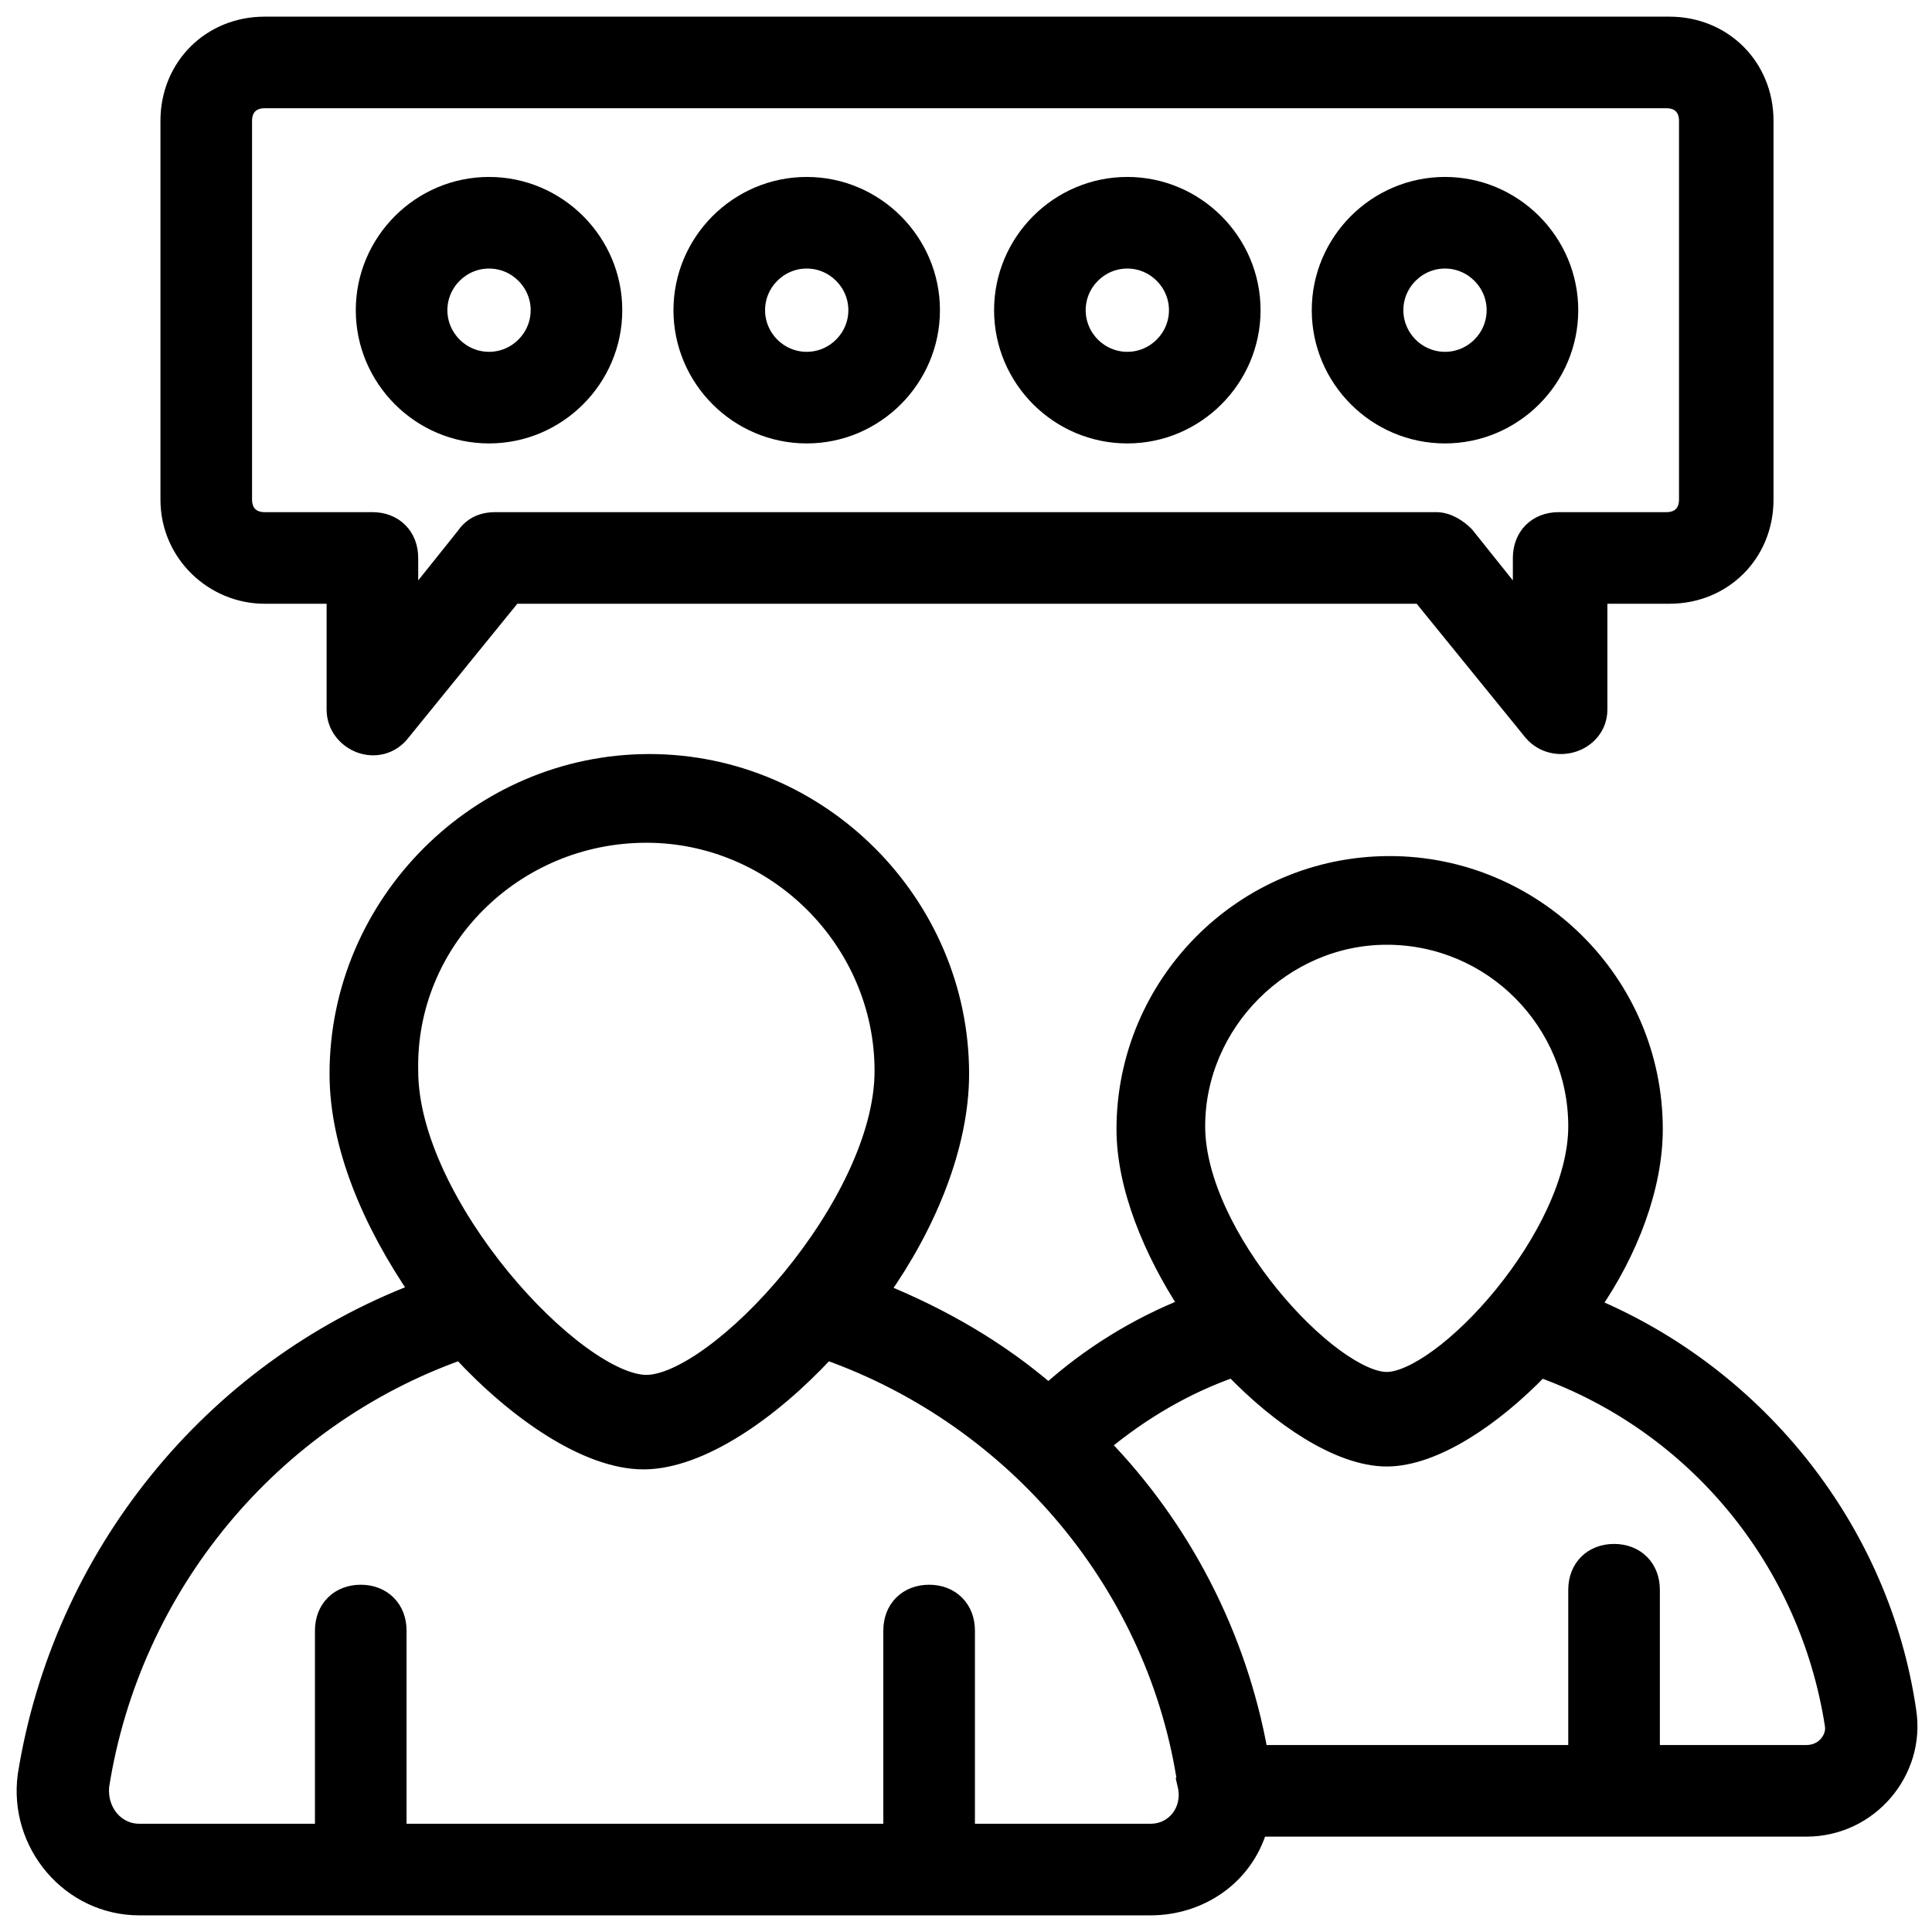 <svg width="58" height="58" viewBox="0 0 58 58" fill="none" xmlns="http://www.w3.org/2000/svg">
<path d="M31.476 41.789C29.994 40.509 28.293 39.527 26.445 38.774C27.852 36.786 28.843 34.401 28.843 32.237C28.843 27.112 24.618 22.887 19.493 22.887C14.367 22.887 10.143 27.112 10.143 32.237C10.143 34.404 11.136 36.711 12.541 38.765C6.312 41.14 1.83 46.741 0.783 53.285L0.783 53.285L0.782 53.291C0.5 55.361 2.098 57.25 4.18 57.25H34.543C35.984 57.25 37.353 56.383 37.797 54.887H54.23C56.133 54.887 57.563 53.176 57.277 51.362C56.491 45.953 52.798 41.318 47.793 39.213C48.934 37.572 49.668 35.625 49.668 33.9C49.668 29.472 46.054 25.95 41.718 25.95C37.29 25.95 33.768 29.564 33.768 33.9C33.768 35.628 34.582 37.572 35.648 39.203C34.133 39.802 32.7 40.685 31.476 41.789ZM12.305 32.15H12.305L12.305 32.144C12.221 28.265 15.428 25.05 19.405 25.05C23.292 25.05 26.505 28.263 26.505 32.15C26.505 34.12 25.28 36.469 23.74 38.346C22.974 39.279 22.142 40.081 21.366 40.647C20.579 41.222 19.89 41.525 19.405 41.525C18.92 41.525 18.231 41.222 17.444 40.647C16.669 40.081 15.836 39.279 15.07 38.346C13.53 36.469 12.305 34.12 12.305 32.15ZM35.608 53.623L35.607 53.623L35.61 53.636C35.756 54.367 35.249 55 34.543 55H29.018V48.95C29.018 48.63 28.91 48.345 28.704 48.139C28.497 47.932 28.212 47.825 27.893 47.825C27.573 47.825 27.288 47.932 27.081 48.139C26.875 48.345 26.768 48.63 26.768 48.95V55H11.955V48.95C11.955 48.63 11.848 48.345 11.641 48.139C11.435 47.932 11.149 47.825 10.83 47.825C10.511 47.825 10.225 47.932 10.019 48.139C9.813 48.345 9.705 48.63 9.705 48.95V55H4.18C3.478 55 2.957 54.368 3.028 53.619C3.97 47.641 8.127 42.596 13.82 40.577C14.677 41.502 15.615 42.304 16.538 42.883C17.496 43.485 18.463 43.862 19.318 43.862C20.173 43.862 21.139 43.485 22.097 42.883C23.02 42.304 23.958 41.502 24.816 40.577C30.514 42.597 34.754 47.647 35.608 53.623ZM55.033 51.788L55.033 51.791C55.096 52.163 54.776 52.637 54.23 52.637H49.58V47.725C49.58 47.405 49.473 47.12 49.266 46.914C49.06 46.707 48.774 46.6 48.455 46.6C48.136 46.6 47.85 46.707 47.644 46.914C47.438 47.12 47.33 47.405 47.33 47.725V52.637H37.816C37.18 49.085 35.496 45.865 33.072 43.366C34.269 42.367 35.604 41.591 37.01 41.1C37.735 41.851 38.52 42.502 39.29 42.972C40.096 43.465 40.908 43.775 41.63 43.775C42.352 43.775 43.164 43.465 43.97 42.972C44.74 42.502 45.525 41.852 46.249 41.102C50.896 42.769 54.268 46.857 55.033 51.788ZM41.63 28.112C44.815 28.112 47.33 30.71 47.33 33.812C47.33 35.433 46.344 37.346 45.1 38.871C44.482 39.629 43.811 40.278 43.187 40.735C42.552 41.2 42.006 41.437 41.63 41.437C41.254 41.437 40.708 41.2 40.073 40.735C39.449 40.278 38.778 39.629 38.16 38.871C36.916 37.346 35.93 35.433 35.93 33.812C35.93 30.713 38.531 28.112 41.63 28.112Z" fill="black" stroke="black" stroke-width="0.5"/>
<path d="M45.986 21.983L45.986 21.983L45.99 21.988C46.328 22.382 46.833 22.461 47.243 22.325C47.654 22.188 48.005 21.82 48.005 21.3V17.875H50.117C51.743 17.875 52.992 16.626 52.992 15V3.625C52.992 1.999 51.743 0.75 50.117 0.75H7.942C6.317 0.75 5.067 1.999 5.067 3.625V15C5.067 16.631 6.41 17.875 7.942 17.875H10.055V21.3C10.055 21.814 10.398 22.204 10.809 22.355C11.227 22.508 11.74 22.424 12.077 21.979L15.411 17.875H42.648L45.986 21.983ZM12.305 18.137V16.75C12.305 16.431 12.197 16.145 11.991 15.939C11.785 15.732 11.499 15.625 11.18 15.625H7.942C7.737 15.625 7.585 15.557 7.485 15.458C7.385 15.358 7.317 15.206 7.317 15V3.625C7.317 3.419 7.385 3.267 7.485 3.167C7.585 3.067 7.737 3 7.942 3H50.03C50.236 3 50.388 3.067 50.487 3.167C50.587 3.267 50.655 3.419 50.655 3.625V15C50.655 15.206 50.587 15.358 50.487 15.458C50.388 15.557 50.236 15.625 50.03 15.625H46.792C46.473 15.625 46.188 15.732 45.981 15.939C45.775 16.145 45.667 16.431 45.667 16.75V18.137L44.013 16.069L44.004 16.058L43.994 16.048C43.803 15.857 43.48 15.625 43.117 15.625H14.855C14.538 15.625 14.187 15.733 13.953 16.077L12.305 18.137Z" fill="black" stroke="black" stroke-width="0.5"/>
<path d="M14.681 13.062C16.744 13.062 18.431 11.376 18.431 9.312C18.431 7.249 16.744 5.562 14.681 5.562C12.618 5.562 10.931 7.249 10.931 9.312C10.931 11.376 12.618 13.062 14.681 13.062ZM14.681 7.812C15.505 7.812 16.181 8.488 16.181 9.312C16.181 10.137 15.505 10.812 14.681 10.812C13.856 10.812 13.181 10.137 13.181 9.312C13.181 8.488 13.856 7.812 14.681 7.812Z" fill="black" stroke="black" stroke-width="0.5"/>
<path d="M24.218 13.062C26.281 13.062 27.968 11.376 27.968 9.312C27.968 7.249 26.281 5.562 24.218 5.562C22.155 5.562 20.468 7.249 20.468 9.312C20.468 11.376 22.155 13.062 24.218 13.062ZM24.218 7.812C25.042 7.812 25.718 8.488 25.718 9.312C25.718 10.137 25.042 10.812 24.218 10.812C23.393 10.812 22.718 10.137 22.718 9.312C22.718 8.488 23.393 7.812 24.218 7.812Z" fill="black" stroke="black" stroke-width="0.5"/>
<path d="M33.843 13.062C35.906 13.062 37.593 11.376 37.593 9.312C37.593 7.249 35.906 5.562 33.843 5.562C31.78 5.562 30.093 7.249 30.093 9.312C30.093 11.376 31.78 13.062 33.843 13.062ZM33.843 7.812C34.667 7.812 35.343 8.488 35.343 9.312C35.343 10.137 34.667 10.812 33.843 10.812C33.018 10.812 32.343 10.137 32.343 9.312C32.343 8.488 33.018 7.812 33.843 7.812Z" fill="black" stroke="black" stroke-width="0.5"/>
<path d="M43.38 13.062C45.443 13.062 47.13 11.376 47.13 9.312C47.13 7.249 45.443 5.562 43.38 5.562C41.317 5.562 39.63 7.249 39.63 9.312C39.63 11.376 41.317 13.062 43.38 13.062ZM43.38 7.812C44.204 7.812 44.88 8.488 44.88 9.312C44.88 10.137 44.204 10.812 43.38 10.812C42.556 10.812 41.88 10.137 41.88 9.312C41.88 8.488 42.556 7.812 43.38 7.812Z" fill="black" stroke="black" stroke-width="0.5"/>
</svg>
